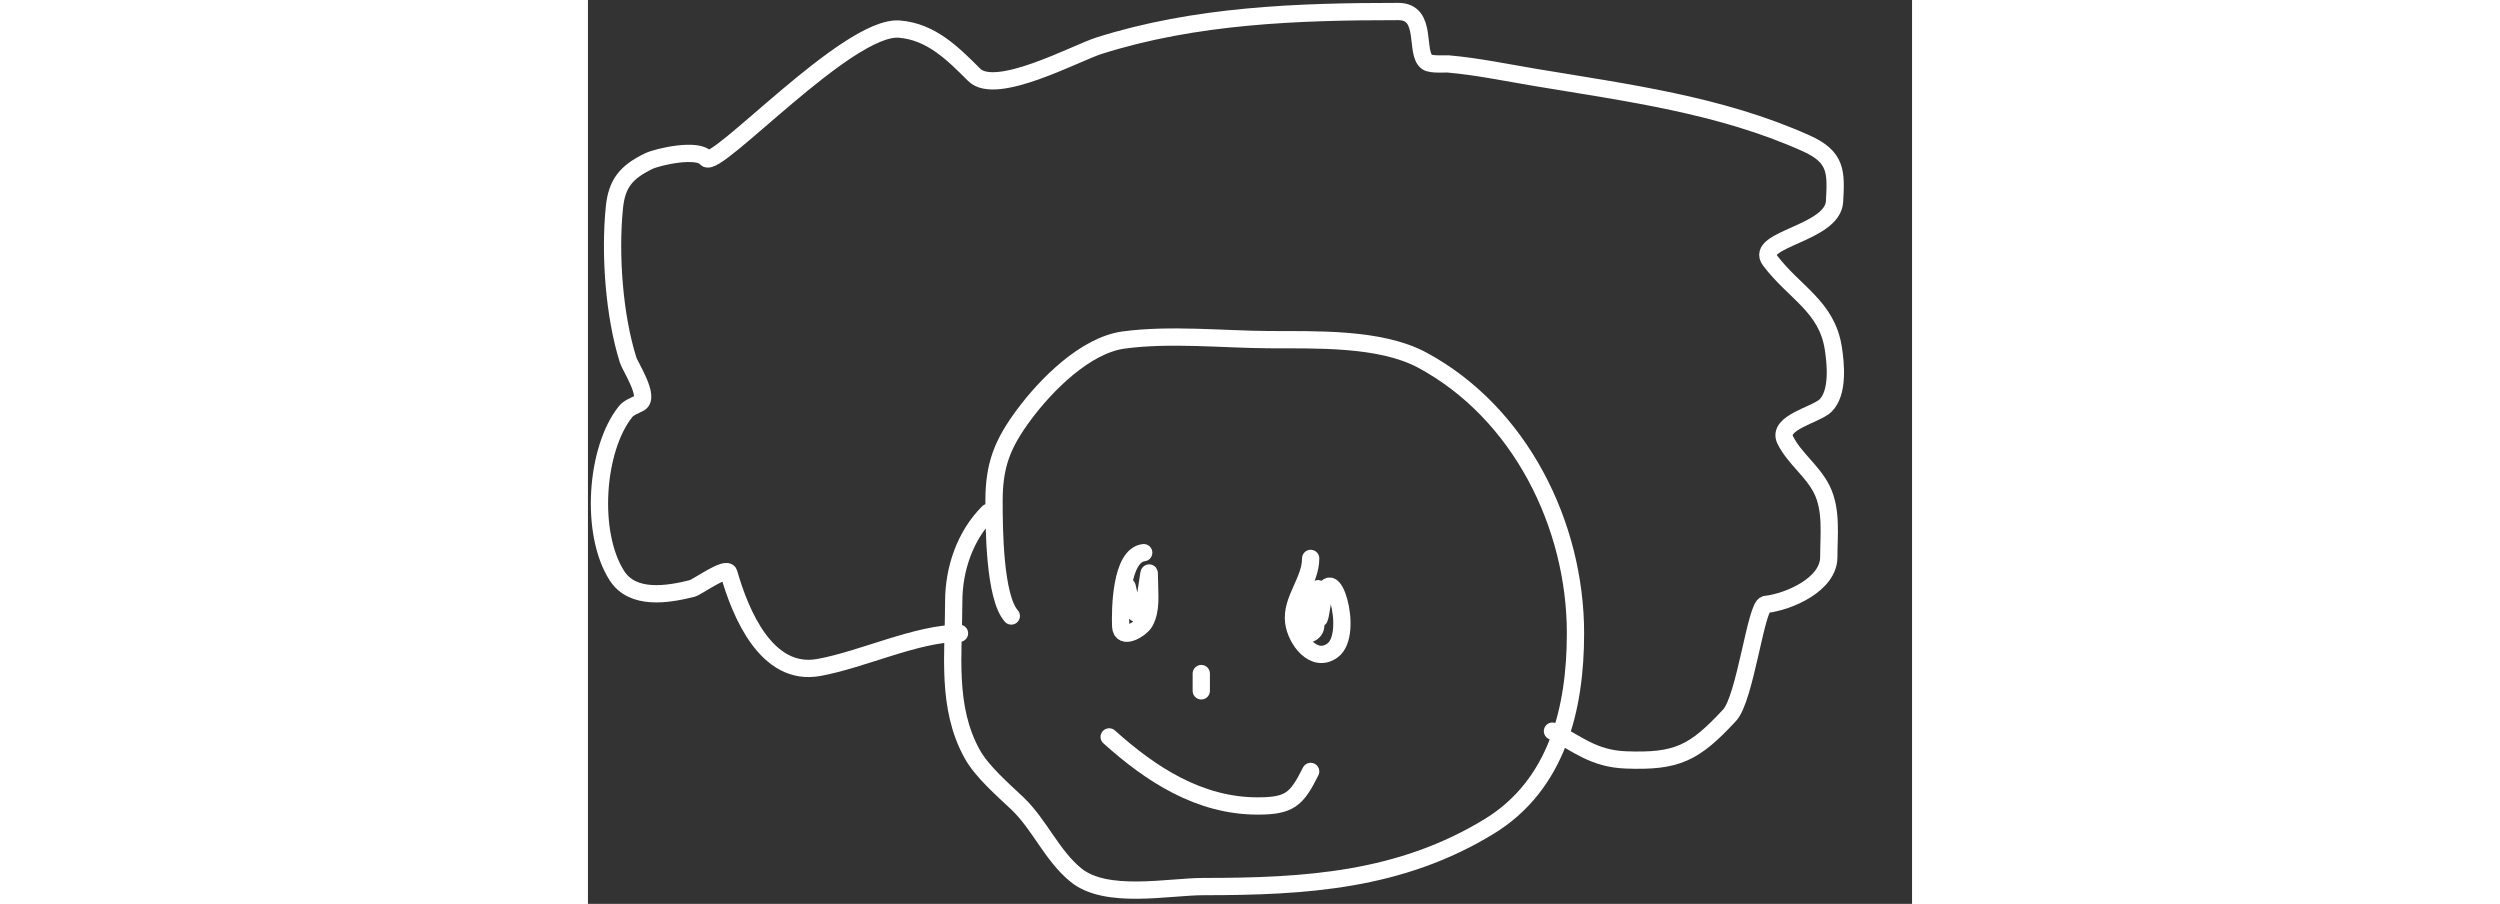 <svg width="130" height="47" viewBox="0 0 230 157" fill="none" xmlns="http://www.w3.org/2000/svg">
<rect x="0" y="0" width="230" height="157" fill="#333333" stroke="none"/>
<path d="M73.537 107C70.611 103.708 70.537 91.736 70.537 87C70.537 80.755 71.998 77.064 75.759 72C79.572 66.867 86.393 59.949 93.092 59.056C101.2 57.975 110.159 58.947 118.315 59C126.291 59.052 137.591 58.606 144.926 62.556C161.888 71.689 171.537 91.136 171.537 110C171.537 123.03 168.37 136.324 156.537 143.556C141.097 152.991 124.671 154 106.926 154C100.836 154 90.052 156.308 84.759 152C80.558 148.581 78.462 143.207 74.537 139.5C72.05 137.151 68.434 134.015 66.759 131C62.219 122.829 63.537 113.576 63.537 104.5C63.537 98.808 65.524 93.012 69.537 89" stroke="white" stroke-width="3" stroke-linecap="round"/>
<path d="M64.537 110C57.138 110 47.755 114.551 40.092 115.944C31.027 117.593 26.482 106.559 24.481 99.556C24.11 98.255 18.972 102.002 18.092 102.222C13.812 103.292 7.783 104.272 5.037 100C0.314 92.654 1.318 78.024 6.537 71.5C7.122 70.769 8.182 70.457 8.981 70C10.808 68.956 7.317 63.627 6.981 62.556C4.55 54.805 3.774 44.238 4.592 36.056C5.015 31.831 6.675 29.879 10.537 28C12.117 27.232 19.07 25.666 20.537 27.5C22.18 29.555 45.165 4.341 54.092 5.056C59.608 5.497 63.385 9.293 67.092 13C70.862 16.77 84.783 9.205 88.759 7.944C105.529 2.627 123.274 2 140.759 2C146.015 2 143.549 9.248 145.759 10.778C146.479 11.276 148.869 11.057 149.481 11.111C154.524 11.559 159.554 12.611 164.537 13.444C180.505 16.115 196.693 18.199 211.592 24.889C216.876 27.261 216.833 29.808 216.537 35C216.216 40.616 202.546 41.531 205.315 45.222C209.5 50.803 215.177 53.191 216.315 60.444C216.75 63.22 217.239 68.186 214.981 70.444C213.367 72.059 206.459 73.4 207.981 76.444C209.579 79.639 212.707 81.785 214.315 85C216.102 88.575 215.537 92.915 215.537 96.778C215.537 101.504 208.63 104.545 204.537 105C202.898 105.182 201.025 121.294 198.315 124.222C192.135 130.896 189.149 132.327 180.315 132C174.605 131.789 171.853 129.158 167.537 127" stroke="white" stroke-width="3" stroke-linecap="round"/>
<path d="M96.537 96C92.544 96.444 92.428 105.952 92.537 108.778C92.636 111.349 96.102 109.241 96.759 108C97.902 105.84 97.537 103.403 97.537 101C97.537 94.712 96.952 110.934 94.537 105.5C93.926 104.126 93.537 99.781 93.537 103C93.537 107.921 93.537 105.87 93.537 102" stroke="white" stroke-width="3" stroke-linecap="round"/>
<path d="M125.537 97C125.537 100.936 122.106 104.164 122.592 108.056C122.974 111.109 126.083 115.327 129.315 113C133.341 110.101 128.899 96.005 127.592 104.5C126.029 114.665 128.42 93.774 125.592 106.5C124.938 109.445 123.354 109.105 123.537 106C123.699 103.24 128.33 108.604 125.537 110" stroke="white" stroke-width="3" stroke-linecap="round"/>
<path d="M106.537 117V120" stroke="white" stroke-width="3" stroke-linecap="round"/>
<path d="M90.537 128C97.82 134.555 106.243 140 116.315 140C121.898 140 123.098 138.878 125.537 134" stroke="white" stroke-width="3" stroke-linecap="round"/>
</svg>
